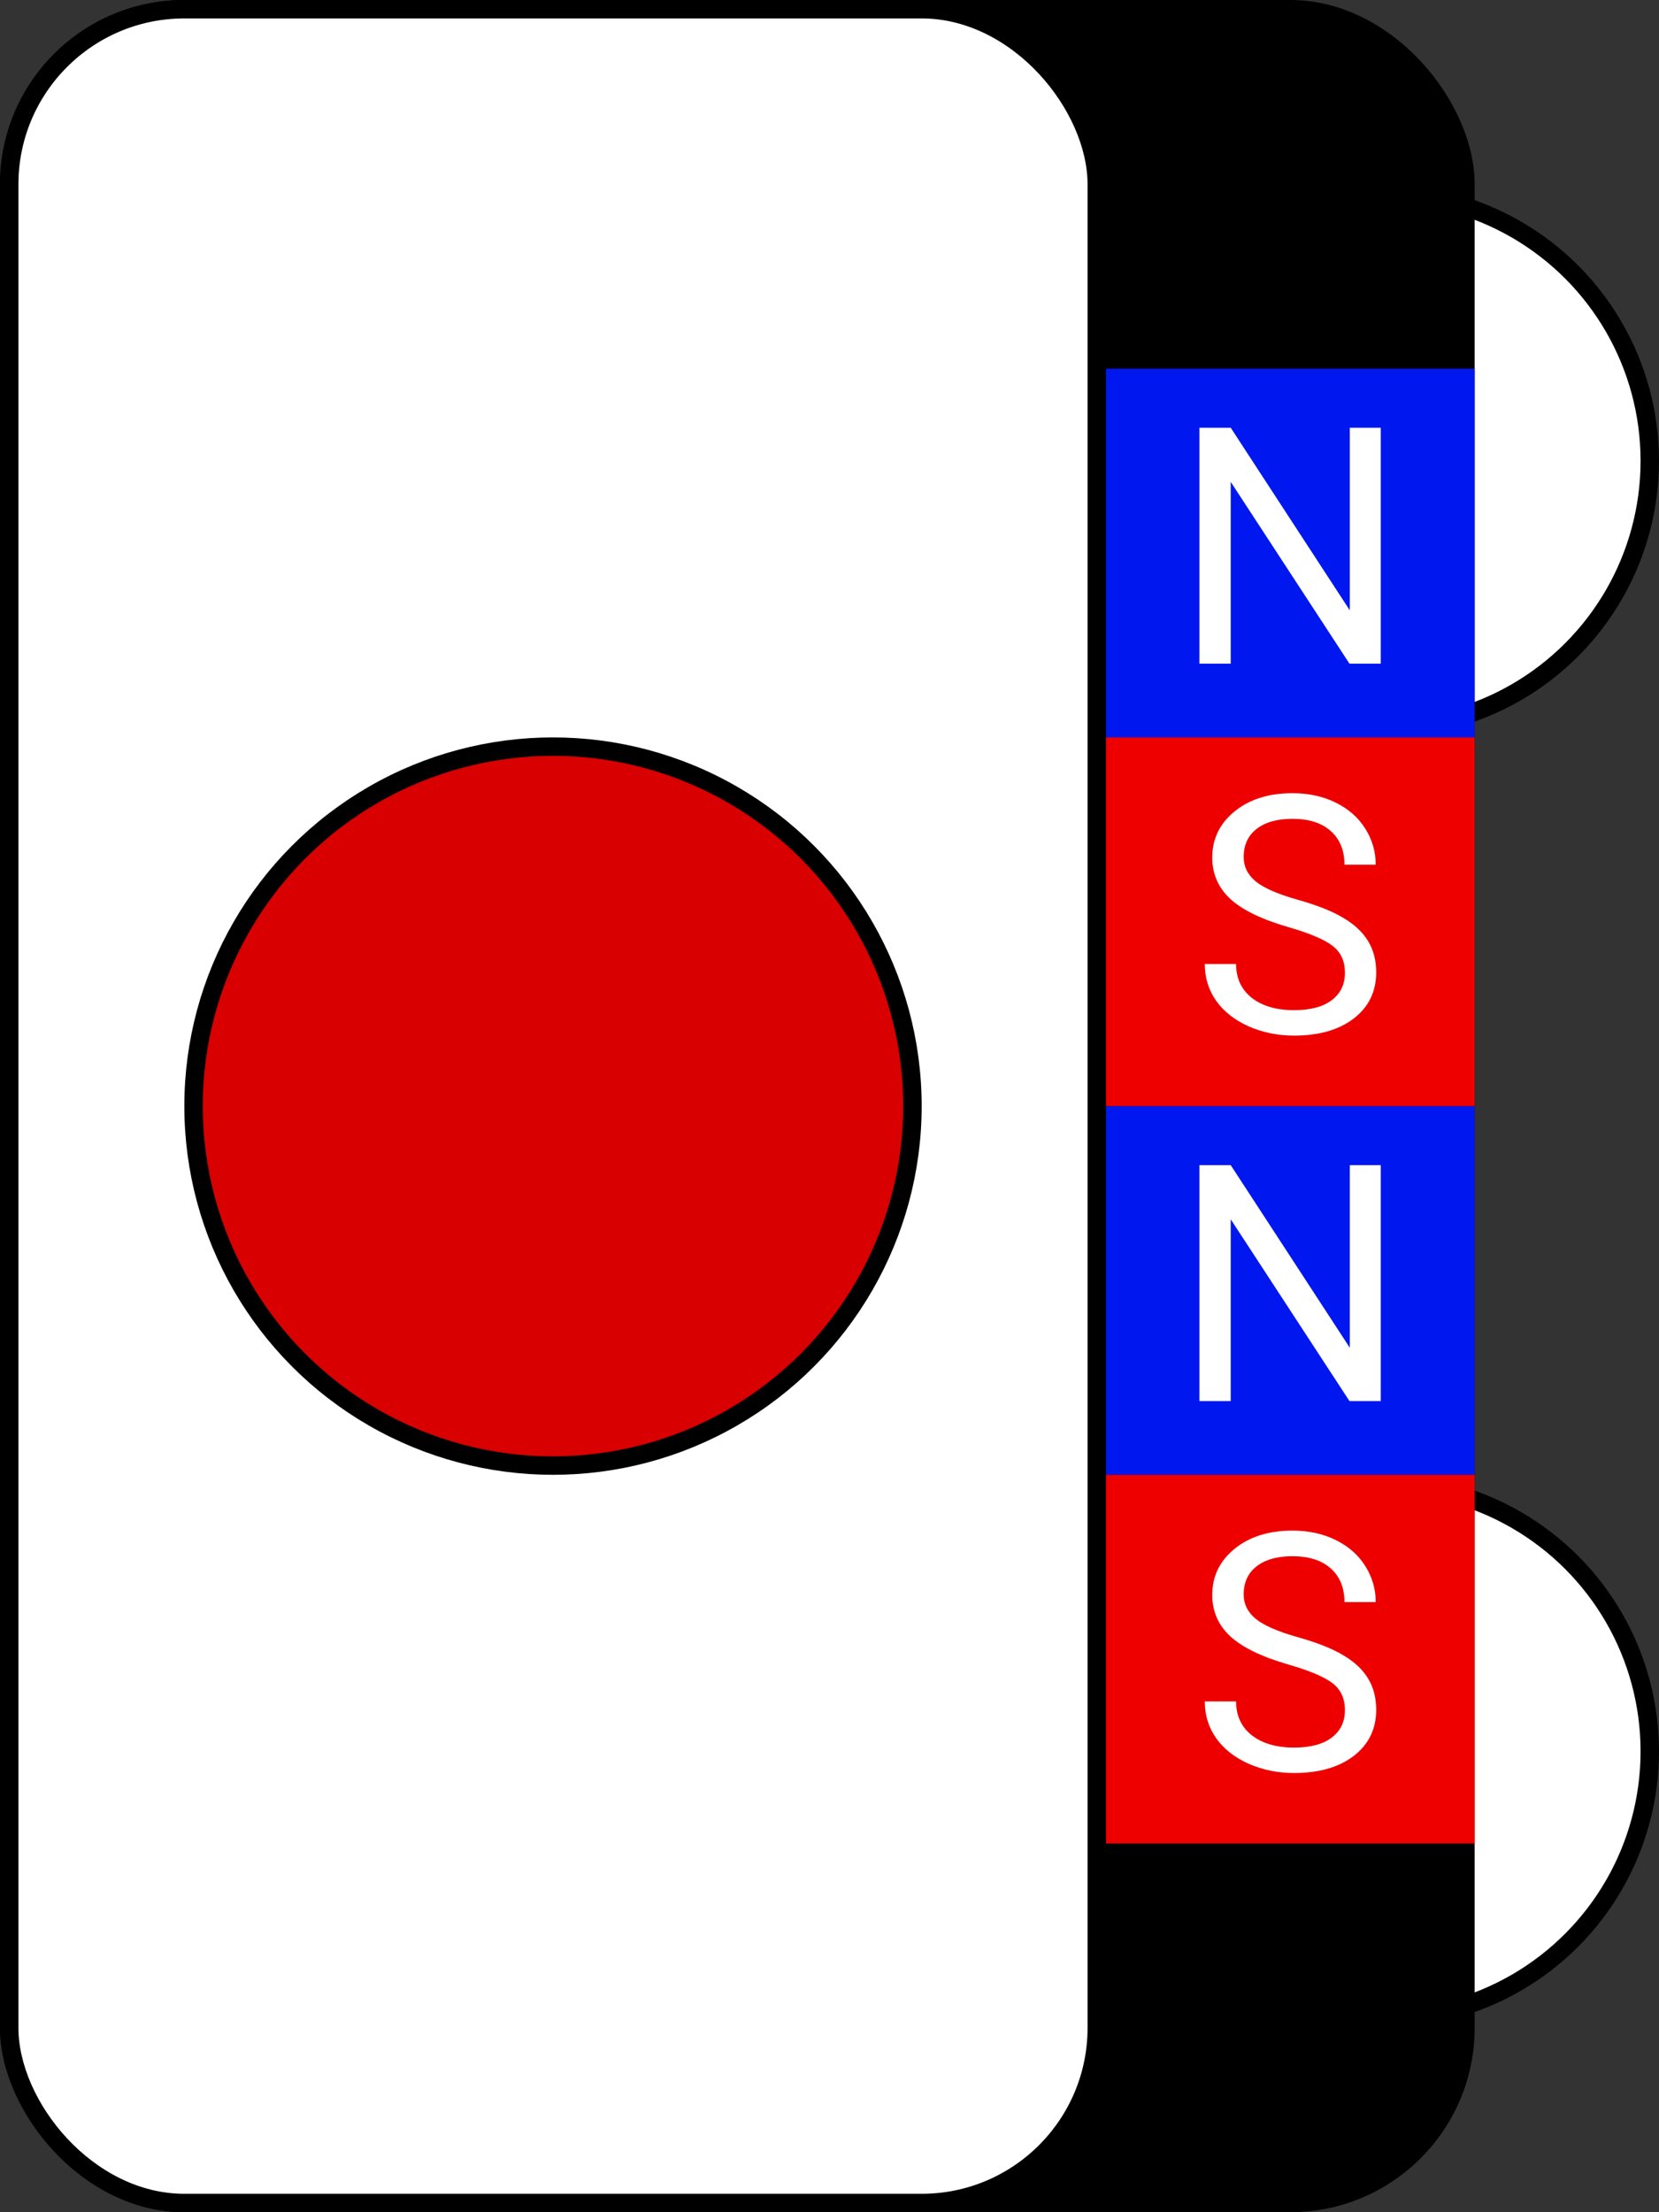 <svg width="90" height="120" viewBox="0 0 90 120" fill="none" xmlns="http://www.w3.org/2000/svg">
<rect x="0" y="0" width="90" height="120" fill="#333333" stroke="none"/>
<circle cx="75" cy="25" r="14.5" fill="white" stroke="black"/>
<circle cx="75" cy="95" r="14.5" fill="white" stroke="black"/>
<rect width="80" height="120" rx="10" fill="black"/>
<rect x="0.5" y="0.5" width="59" height="119" rx="9.5" fill="white" stroke="black"/>
<circle cx="30" cy="60" r="19.5" fill="#D80000" stroke="black"/>
<rect x="60" y="20" width="20" height="20" fill="#0018EF"/>
<path d="M74.904 36H73.208L66.766 26.139V36H65.069V23.203H66.766L73.226 33.108V23.203H74.904V36Z" fill="white"/>
<rect x="60" y="60" width="20" height="20" fill="#0018EF"/>
<path d="M74.904 76H73.208L66.766 66.139V76H65.069V63.203H66.766L73.226 73.108V63.203H74.904V76Z" fill="white"/>
<rect x="60" y="40" width="20" height="20" fill="#EF0000"/>
<path d="M69.912 50.296C68.465 49.88 67.41 49.37 66.748 48.767C66.092 48.157 65.764 47.407 65.764 46.517C65.764 45.509 66.165 44.677 66.968 44.02C67.776 43.358 68.825 43.027 70.114 43.027C70.993 43.027 71.775 43.197 72.461 43.537C73.152 43.877 73.686 44.346 74.061 44.943C74.441 45.541 74.632 46.194 74.632 46.903H72.936C72.936 46.13 72.689 45.523 72.197 45.084C71.705 44.639 71.011 44.416 70.114 44.416C69.282 44.416 68.632 44.601 68.163 44.97C67.7 45.333 67.469 45.84 67.469 46.49C67.469 47.012 67.689 47.454 68.128 47.817C68.573 48.175 69.326 48.503 70.387 48.802C71.453 49.101 72.285 49.432 72.883 49.795C73.486 50.152 73.932 50.571 74.219 51.052C74.512 51.532 74.658 52.098 74.658 52.748C74.658 53.785 74.254 54.617 73.445 55.244C72.637 55.865 71.556 56.176 70.202 56.176C69.323 56.176 68.503 56.009 67.741 55.675C66.98 55.335 66.391 54.872 65.975 54.286C65.564 53.7 65.359 53.035 65.359 52.291H67.056C67.056 53.065 67.34 53.677 67.908 54.128C68.482 54.573 69.247 54.796 70.202 54.796C71.093 54.796 71.775 54.614 72.25 54.251C72.725 53.888 72.962 53.393 72.962 52.766C72.962 52.139 72.742 51.655 72.303 51.315C71.863 50.97 71.066 50.63 69.912 50.296Z" fill="white"/>
<rect x="60" y="80" width="20" height="20" fill="#EF0000"/>
<path d="M69.912 90.296C68.465 89.88 67.41 89.37 66.748 88.767C66.092 88.157 65.764 87.407 65.764 86.517C65.764 85.509 66.165 84.677 66.968 84.02C67.776 83.358 68.825 83.027 70.114 83.027C70.993 83.027 71.775 83.197 72.461 83.537C73.152 83.877 73.686 84.346 74.061 84.943C74.441 85.541 74.632 86.194 74.632 86.903H72.936C72.936 86.13 72.689 85.523 72.197 85.084C71.705 84.639 71.011 84.416 70.114 84.416C69.282 84.416 68.632 84.601 68.163 84.97C67.7 85.333 67.469 85.84 67.469 86.49C67.469 87.012 67.689 87.454 68.128 87.817C68.573 88.175 69.326 88.503 70.387 88.802C71.453 89.101 72.285 89.432 72.883 89.795C73.486 90.152 73.932 90.571 74.219 91.052C74.512 91.532 74.658 92.098 74.658 92.748C74.658 93.785 74.254 94.617 73.445 95.244C72.637 95.865 71.556 96.176 70.202 96.176C69.323 96.176 68.503 96.009 67.741 95.675C66.98 95.335 66.391 94.872 65.975 94.286C65.564 93.7 65.359 93.035 65.359 92.291H67.056C67.056 93.064 67.34 93.677 67.908 94.128C68.482 94.573 69.247 94.796 70.202 94.796C71.093 94.796 71.775 94.614 72.25 94.251C72.725 93.888 72.962 93.393 72.962 92.766C72.962 92.139 72.742 91.655 72.303 91.315C71.863 90.97 71.066 90.63 69.912 90.296Z" fill="white"/>
</svg>
